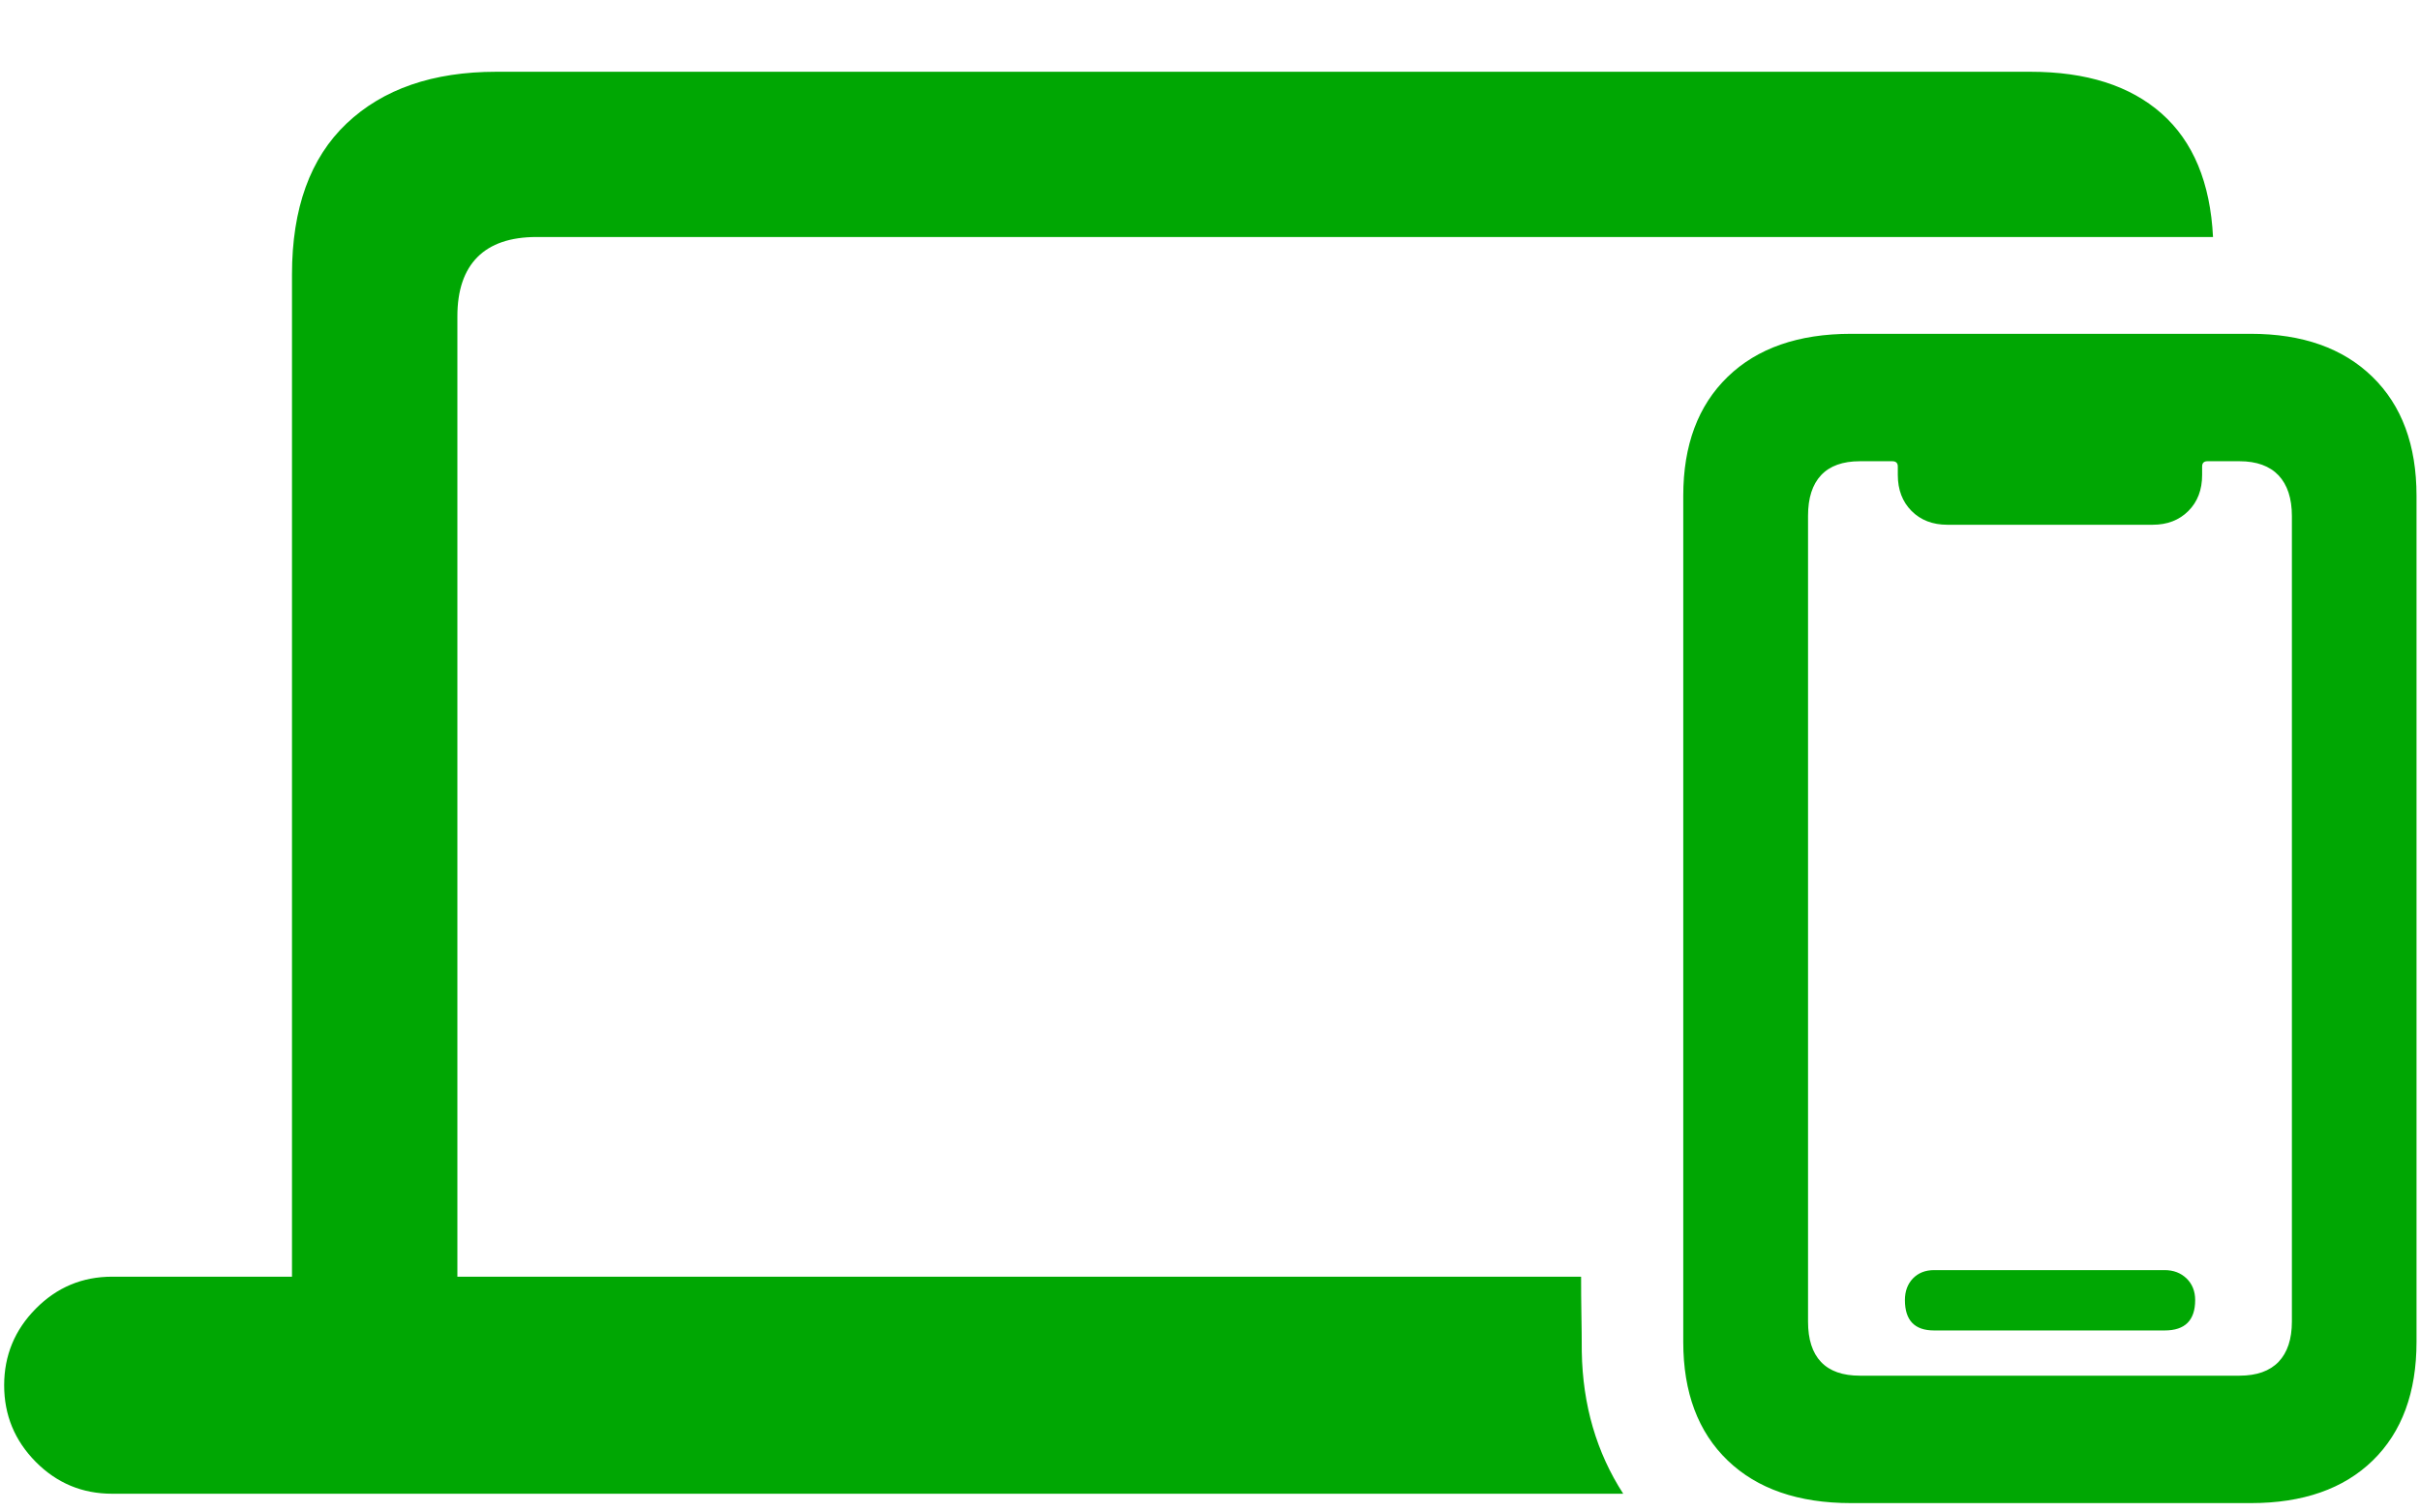 <?xml version="1.0" encoding="UTF-8"?>
<svg width="32px" height="20px" viewBox="0 0 32 20" version="1.1" xmlns="http://www.w3.org/2000/svg" xmlns:xlink="http://www.w3.org/1999/xlink">
    <title>developers</title>
    <g id="Page-1" stroke="none" stroke-width="1" fill="none" fill-rule="evenodd">
        <g id="Artboard" transform="translate(-477, -175)" fill="#00A703" fill-rule="nonzero">
            <path d="M478.482,194.752 L498.464,194.752 C498.111,194.206 497.928,193.58 497.916,192.873 C497.916,192.708 497.914,192.542 497.911,192.378 C497.908,192.213 497.907,192.048 497.907,191.882 L478.482,191.882 C478.088,191.882 477.752,192.023 477.473,192.305 C477.194,192.587 477.055,192.925 477.055,193.318 C477.055,193.712 477.194,194.049 477.473,194.331 C477.752,194.612 478.088,194.752 478.482,194.752 Z M480.861,192.857 L483.048,192.857 L483.048,179.183 C483.048,178.838 483.137,178.577 483.313,178.4 C483.489,178.223 483.75,178.134 484.095,178.134 L506.263,178.134 C506.227,177.414 506,176.87 505.583,176.501 C505.166,176.133 504.589,175.949 503.85,175.949 L483.562,175.949 C482.724,175.949 482.064,176.177 481.583,176.633 C481.102,177.089 480.861,177.755 480.861,178.629 L480.861,192.857 Z M501.477,194.876 L506.762,194.876 C507.452,194.876 507.99,194.688 508.376,194.312 C508.761,193.936 508.954,193.413 508.954,192.743 L508.954,181.557 C508.954,180.887 508.76,180.362 508.371,179.983 C507.982,179.604 507.446,179.414 506.762,179.414 L501.477,179.414 C500.78,179.414 500.236,179.604 499.845,179.983 C499.454,180.362 499.258,180.886 499.258,181.555 L499.258,192.745 C499.258,193.413 499.454,193.936 499.845,194.312 C500.236,194.688 500.78,194.876 501.477,194.876 Z M501.594,193.191 C501.366,193.191 501.195,193.131 501.08,193.01 C500.965,192.889 500.908,192.711 500.908,192.477 L500.908,181.82 C500.908,181.586 500.965,181.407 501.08,181.284 C501.195,181.161 501.366,181.099 501.594,181.099 L502.023,181.099 C502.071,181.099 502.095,181.123 502.095,181.169 L502.095,181.28 C502.095,181.477 502.156,181.635 502.277,181.757 C502.398,181.878 502.556,181.939 502.749,181.939 L505.465,181.939 C505.659,181.939 505.816,181.878 505.937,181.757 C506.059,181.635 506.119,181.477 506.119,181.28 L506.119,181.169 C506.119,181.123 506.142,181.099 506.189,181.099 L506.613,181.099 C506.84,181.099 507.012,181.162 507.13,181.286 C507.247,181.411 507.306,181.59 507.306,181.824 L507.306,192.475 C507.306,192.708 507.247,192.885 507.13,193.008 C507.012,193.13 506.84,193.191 506.613,193.191 L501.594,193.191 Z M502.574,192.593 L505.624,192.593 C505.893,192.593 506.027,192.459 506.027,192.191 C506.027,192.075 505.989,191.979 505.913,191.905 C505.837,191.832 505.74,191.795 505.624,191.795 L502.574,191.795 C502.459,191.795 502.366,191.832 502.295,191.905 C502.224,191.979 502.189,192.075 502.189,192.191 C502.189,192.459 502.317,192.593 502.574,192.593 Z" id="developers"></path>
        </g>
    </g>
</svg>